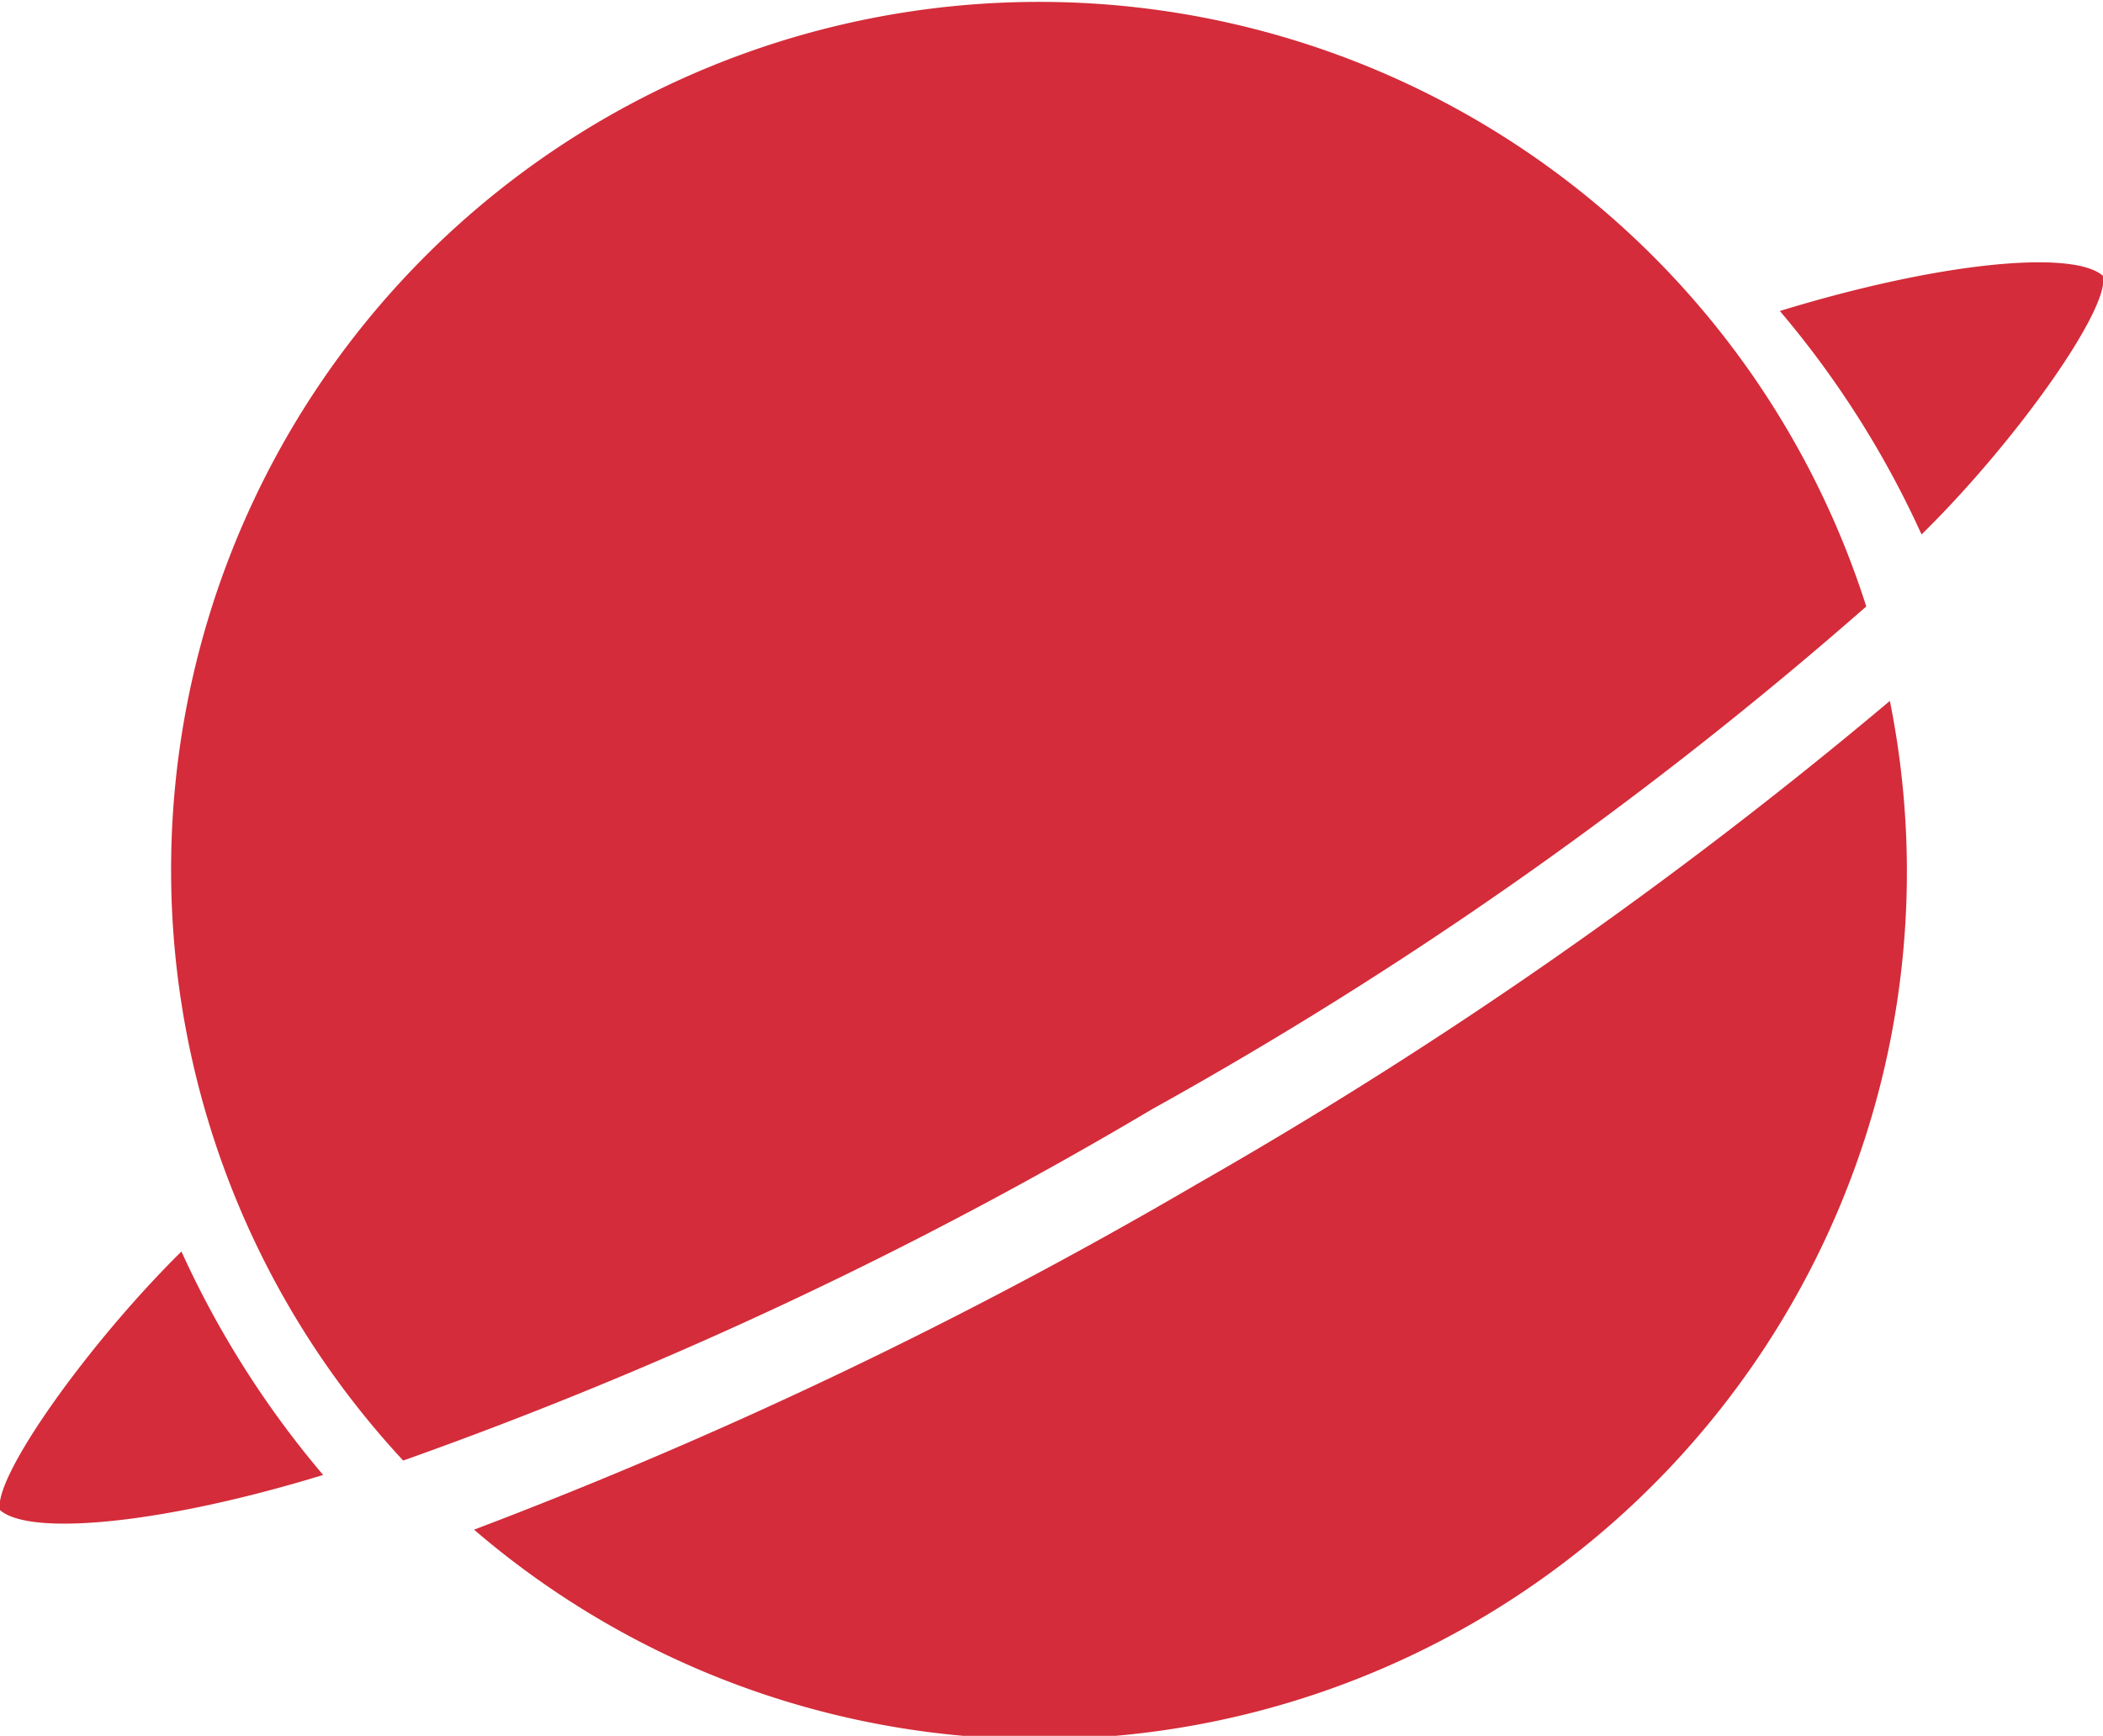 <svg xmlns="http://www.w3.org/2000/svg" viewBox="0 0 36.51 30.14"><path d="M20 19.26a71.17 71.17 0 0 0 12.4-8.73A15.07 15.07 0 1 0 7 25.36a74 74 0 0 0 13-6.1zM20.78 20.56a83.5 83.5 0 0 1-12.55 6 15.06 15.06 0 0 0 24.58-14.39 81.33 81.33 0 0 1-12.03 8.39z" fill="#D42C3A" /><path d="M0 26.22c.52.46 2.84.24 5.61-.61a16.61 16.61 0 0 1-2.46-3.88C1.53 23.33-.13 25.66 0 26.22zM36.51 4.79c-.52-.46-2.84-.24-5.61.61a16.61 16.61 0 0 1 2.46 3.88c1.64-1.61 3.28-3.93 3.15-4.49z" fill="#D42C3A"/></svg>